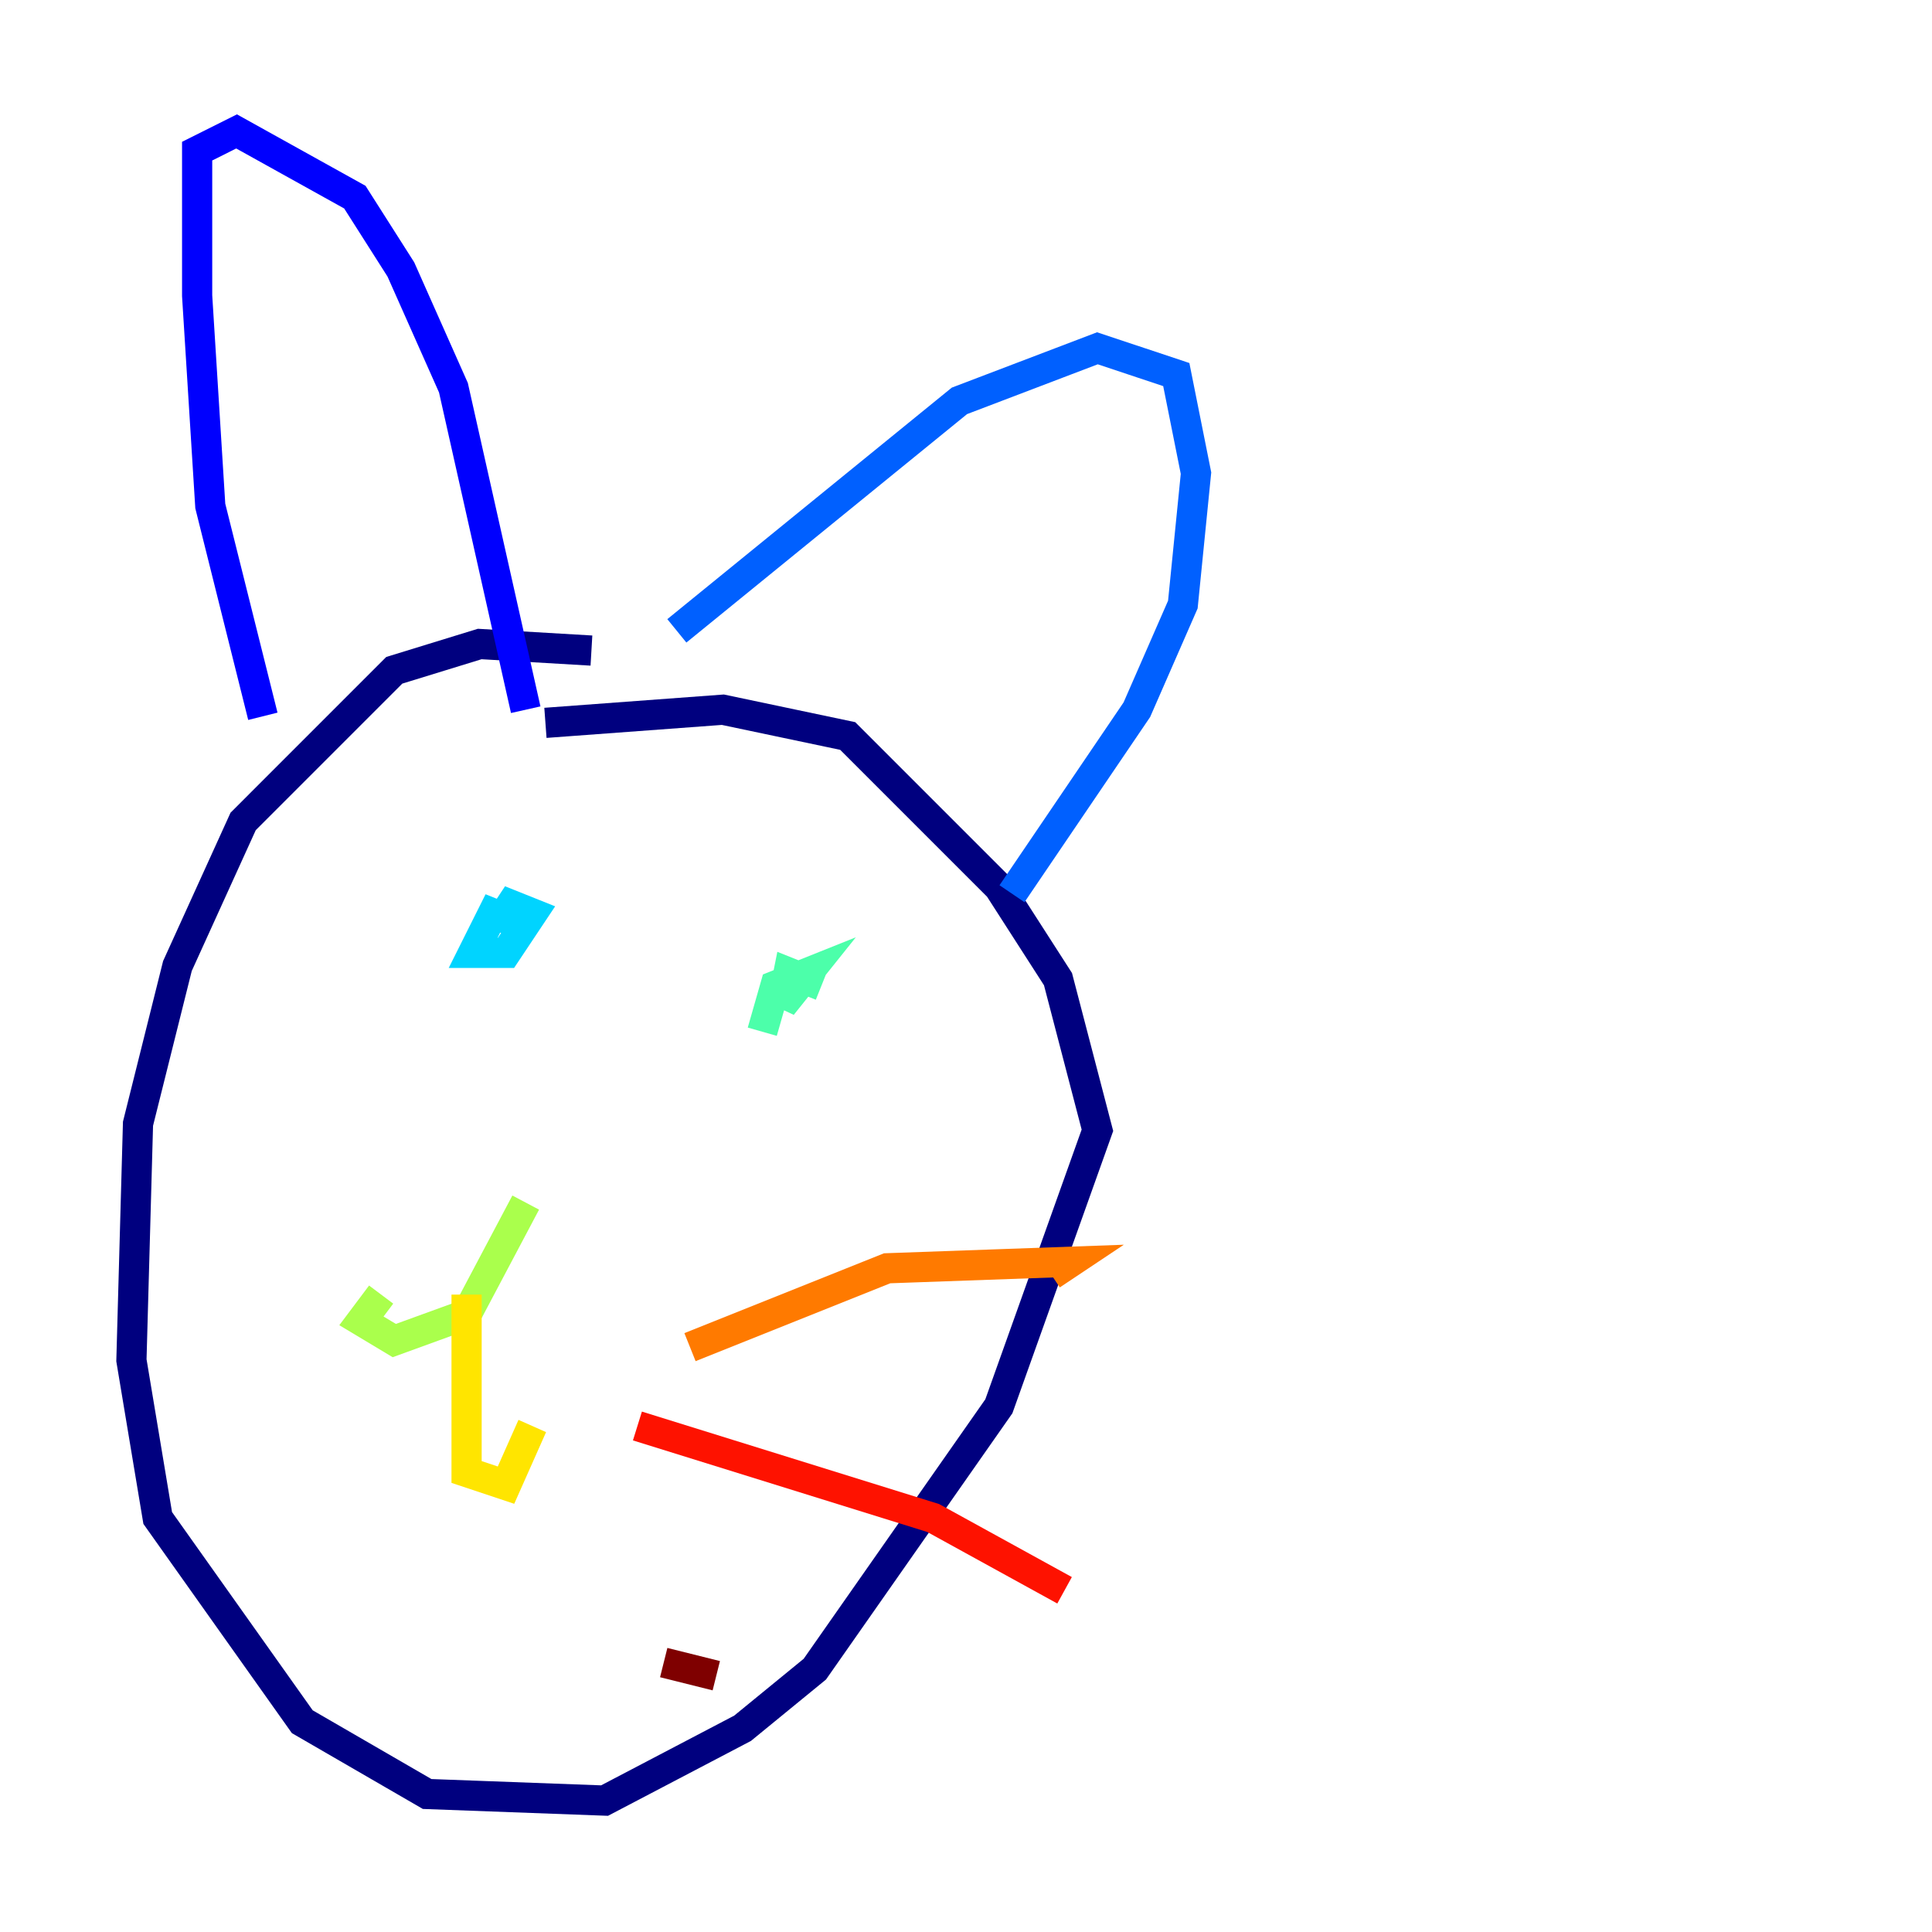 <?xml version="1.0" encoding="utf-8" ?>
<svg baseProfile="tiny" height="128" version="1.2" viewBox="0,0,128,128" width="128" xmlns="http://www.w3.org/2000/svg" xmlns:ev="http://www.w3.org/2001/xml-events" xmlns:xlink="http://www.w3.org/1999/xlink"><defs /><polyline fill="none" points="39.184,43.102 31.782,42.667 26.122,44.408 16.109,54.422 11.755,64.0 9.143,74.449 8.707,90.122 10.449,100.571 20.027,114.068 28.299,118.857 40.054,119.293 49.197,114.503 53.986,110.585 66.177,93.17 72.707,74.884 70.095,64.871 66.177,58.776 56.163,48.762 47.891,47.02 36.136,47.891" stroke="#00007f" stroke-width="2" /><polyline fill="none" points="17.415,47.456 13.932,33.524 13.061,19.592 13.061,10.014 15.674,8.707 23.51,13.061 26.558,17.85 30.041,25.687 34.83,47.02" stroke="#0000fe" stroke-width="2" /><polyline fill="none" points="44.843,41.796 63.565,26.558 72.707,23.075 77.932,24.816 79.238,31.347 78.367,40.054 75.32,47.02 67.048,59.211" stroke="#0060ff" stroke-width="2" /><polyline fill="none" points="34.83,61.388 32.653,60.517 31.347,63.129 33.524,63.129 35.265,60.517 33.088,59.646 34.395,60.952" stroke="#00d4ff" stroke-width="2" /><polyline fill="none" points="54.422,65.306 52.245,64.435 51.809,66.612 53.551,64.435 51.374,65.306 50.503,68.354" stroke="#4cffaa" stroke-width="2" /><polyline fill="none" points="34.83,79.674 30.912,87.075 26.122,88.816 23.946,87.51 25.252,85.769" stroke="#aaff4c" stroke-width="2" /><polyline fill="none" points="30.912,85.769 30.912,97.524 33.524,98.395 35.265,94.476" stroke="#ffe500" stroke-width="2" /><polyline fill="none" points="45.714,89.252 58.776,84.027 70.966,83.592 69.66,84.463" stroke="#ff7a00" stroke-width="2" /><polyline fill="none" points="42.231,94.476 61.823,100.571 70.531,105.361" stroke="#fe1200" stroke-width="2" /><polyline fill="none" points="43.973,110.15 47.456,111.02" stroke="#7f0000" stroke-width="2" /></svg>